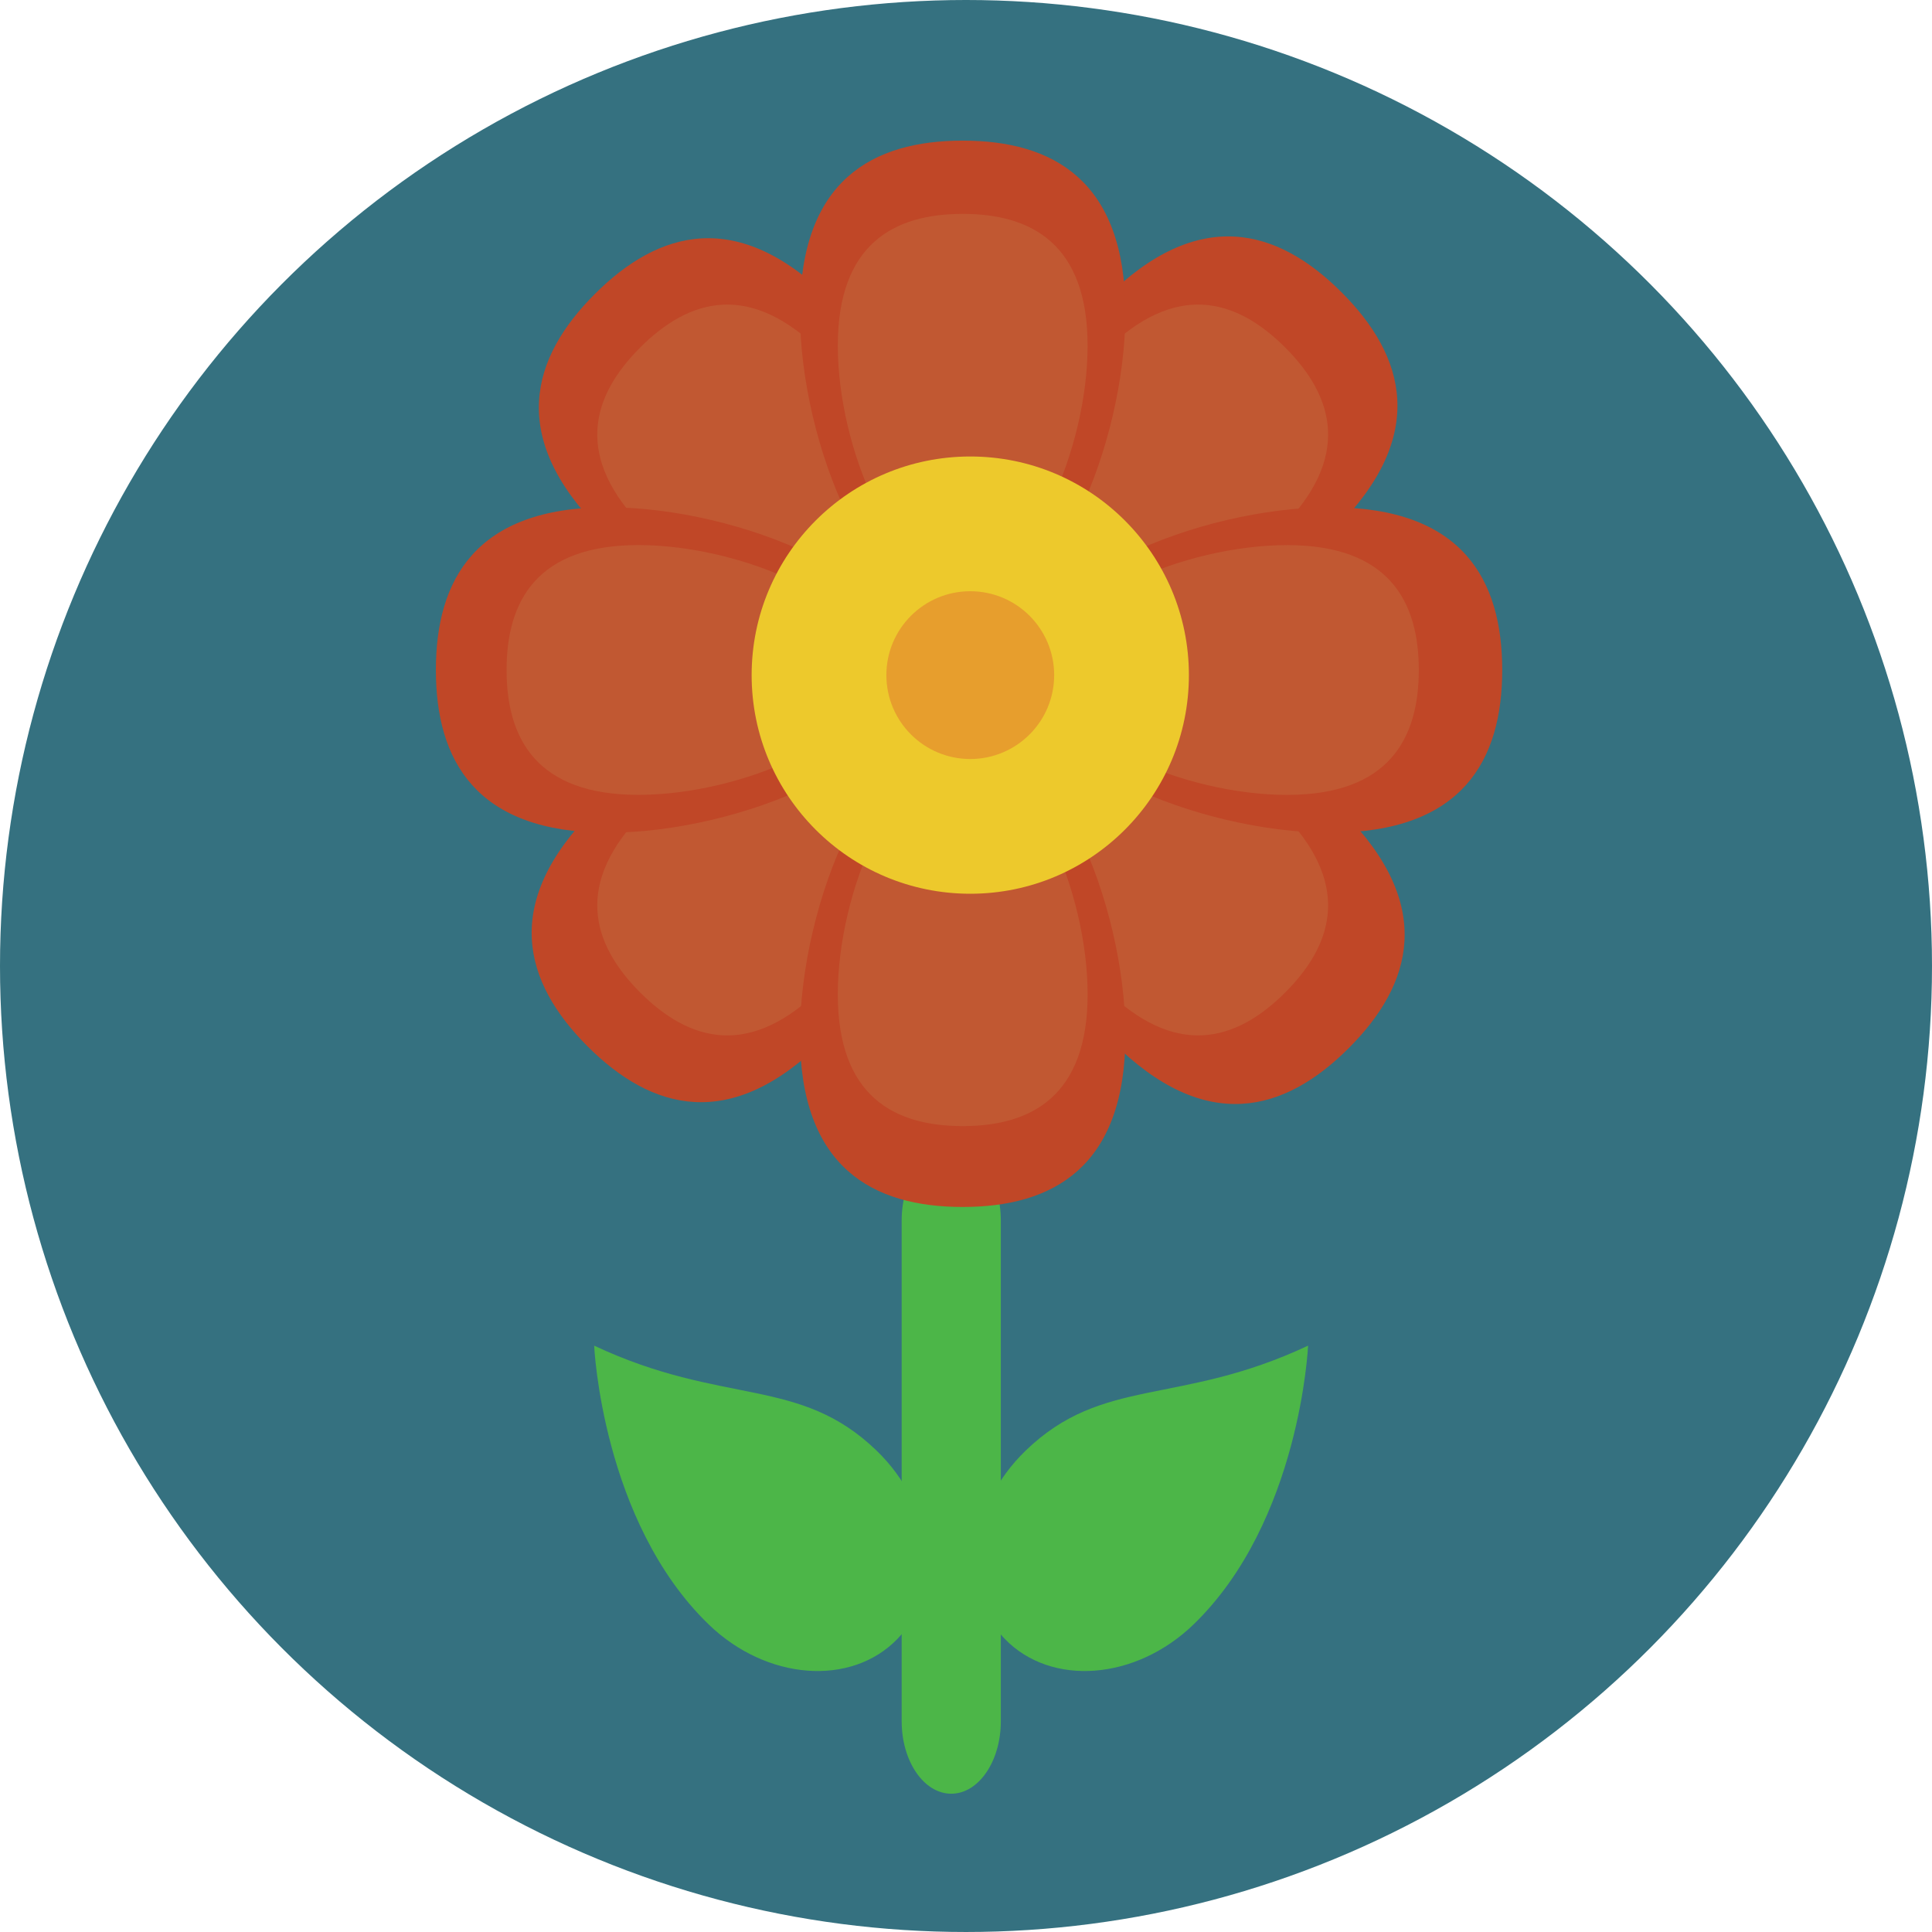 <?xml version="1.0" encoding="iso-8859-1"?>
<!-- Generator: Adobe Illustrator 19.0.0, SVG Export Plug-In . SVG Version: 6.00 Build 0)  -->
<svg version="1.1" id="Layer_1" xmlns="http://www.w3.org/2000/svg" xmlns:xlink="http://www.w3.org/1999/xlink" x="0px" y="0px"
	 viewBox="0 0 473.935 473.935" style="enable-background:new 0 0 473.935 473.935;" xml:space="preserve">
<circle style="fill:#357180;" cx="236.967" cy="236.967" r="236.967"/>
<g>
	<path style="fill:#C04727;" d="M145.698,198.655c22.945-22.948,65.945-40.673,81.534-25.085
		c15.588,15.585-2.14,58.585-25.085,81.53c-22.948,22.948-42.428,17.156-58.016,1.572
		C128.542,241.083,122.753,221.604,145.698,198.655z"/>
	<path style="fill:#C04727;" d="M327.53,129.717c-22.948,22.948-65.949,40.673-81.534,25.089
		c-15.588-15.588,2.14-58.585,25.089-81.534c22.945-22.948,42.428-17.156,58.013-1.568
		C344.682,87.288,350.475,106.768,327.53,129.717z"/>
	<path style="fill:#C04727;" d="M272.847,255.542c-22.948-22.948-40.677-65.942-25.089-81.53s58.585,2.137,81.534,25.085
		c22.945,22.948,17.156,42.428,1.568,58.016C315.272,272.698,295.792,278.49,272.847,255.542z"/>
	<path style="fill:#C04727;" d="M203.909,73.713c22.948,22.948,40.677,65.942,25.089,81.53s-58.585-2.137-81.534-25.085
		s-17.156-42.428-1.568-58.016C161.484,56.557,180.964,50.765,203.909,73.713z"/>
</g>
<g>
	<path style="fill:#C15832;" d="M314.067,129.78c-17.616,17.616-50.623,31.225-62.593,19.255
		c-11.966-11.966,1.639-44.973,19.255-62.589s32.572-13.175,44.535-1.205C327.238,97.204,331.683,112.164,314.067,129.78z"/>
	<path style="fill:#C15832;" d="M158.244,198.928c17.616-17.616,50.623-31.225,62.593-19.255
		c11.966,11.97-1.643,44.976-19.259,62.593c-17.616,17.616-32.569,13.175-44.535,1.205
		C145.073,231.501,140.628,216.545,158.244,198.928z"/>
	<path style="fill:#C15832;" d="M270.733,242.262c-17.616-17.616-31.225-50.619-19.255-62.593
		c11.966-11.966,44.973,1.639,62.589,19.255c17.616,17.616,13.175,32.572,1.201,44.538
		C303.302,255.437,288.35,259.878,270.733,242.262z"/>
	<path style="fill:#C15832;" d="M201.578,86.447c17.616,17.616,31.225,50.619,19.259,62.593
		c-11.97,11.966-44.976-1.639-62.593-19.263c-17.616-17.609-13.175-32.565-1.201-44.531
		C169.009,73.272,183.961,68.83,201.578,86.447z"/>
</g>
<g>
	<path style="fill:#4CB648;" d="M245.51,422.238c0,9.815-5.444,17.773-12.161,17.773l0,0c-6.717,0-12.161-7.959-12.161-17.773
		V299.369c0-9.815,5.444-17.773,12.161-17.773l0,0c6.716,0,12.161,7.959,12.161,17.773V422.238z"/>
	<path style="fill:#4CB648;" d="M145.75,330.097c31.7,14.889,50.331,7.424,69.302,25.77c14.196,13.717,16.483,34.391,5.108,46.159
		c-11.383,11.772-32.116,10.189-46.308-3.532C147.67,373.18,145.75,330.097,145.75,330.097z"/>
	<path style="fill:#4CB648;" d="M320.884,330.097c-31.7,14.889-50.331,7.424-69.302,25.77
		c-14.196,13.717-16.483,34.391-5.108,46.159c11.383,11.772,32.116,10.189,46.308-3.532
		C318.965,373.18,320.884,330.097,320.884,330.097z"/>
</g>
<g>
	<path style="fill:#C04727;" d="M196.242,253.948c0-32.453,17.871-75.39,39.914-75.39s39.914,42.937,39.914,75.39
		s-17.871,42.133-39.914,42.133S196.242,286.4,196.242,253.948z"/>
	<path style="fill:#C04727;" d="M276.069,76.628c0,32.453-17.871,75.39-39.914,75.39s-39.914-42.937-39.914-75.39
		s17.871-42.133,39.914-42.133S276.069,44.179,276.069,76.628z"/>
	<path style="fill:#C04727;" d="M326.374,204.268c-32.453,0-75.39-17.867-75.39-39.914s42.941-39.914,75.39-39.914
		s42.133,17.867,42.133,39.914S358.826,204.268,326.374,204.268z"/>
	<path style="fill:#C04727;" d="M149.058,124.441c32.453,0,75.39,17.867,75.39,39.914s-42.937,39.914-75.39,39.914
		s-42.133-17.867-42.133-39.914S116.605,124.441,149.058,124.441z"/>
</g>
<g>
	<path style="fill:#C15832;" d="M315.695,194.996c-24.913,0-57.874-13.717-57.87-30.641c0-16.924,32.961-30.638,57.871-30.638
		c24.913,0,32.348,13.714,32.348,30.638C348.042,181.278,340.607,194.996,315.695,194.996z"/>
	<path style="fill:#C15832;" d="M156.616,133.709c24.913,0,57.874,13.717,57.874,30.641c-0.004,16.924-32.965,30.638-57.878,30.638
		s-32.344-13.714-32.344-30.638S131.703,133.709,156.616,133.709z"/>
	<path style="fill:#C15832;" d="M205.518,243.893c0-24.913,13.714-57.874,30.642-57.874c16.924,0,30.642,32.961,30.642,57.874
		s-13.717,32.348-30.645,32.348C219.231,276.237,205.518,268.806,205.518,243.893z"/>
	<path style="fill:#C15832;" d="M266.797,84.815c0,24.913-13.714,57.874-30.638,57.878c-16.924-0.004-30.641-32.965-30.638-57.885
		c-0.004-24.905,13.714-32.34,30.638-32.34C253.08,52.467,266.797,59.902,266.797,84.815z"/>
</g>
<circle style="fill:#EDC92C;" cx="238.015" cy="165.612" r="53.631"/>
<circle style="fill:#E79E2D;" cx="238.015" cy="165.612" r="20.58"/>
<g>
</g>
<g>
</g>
<g>
</g>
<g>
</g>
<g>
</g>
<g>
</g>
<g>
</g>
<g>
</g>
<g>
</g>
<g>
</g>
<g>
</g>
<g>
</g>
<g>
</g>
<g>
</g>
<g>
</g>
</svg>
